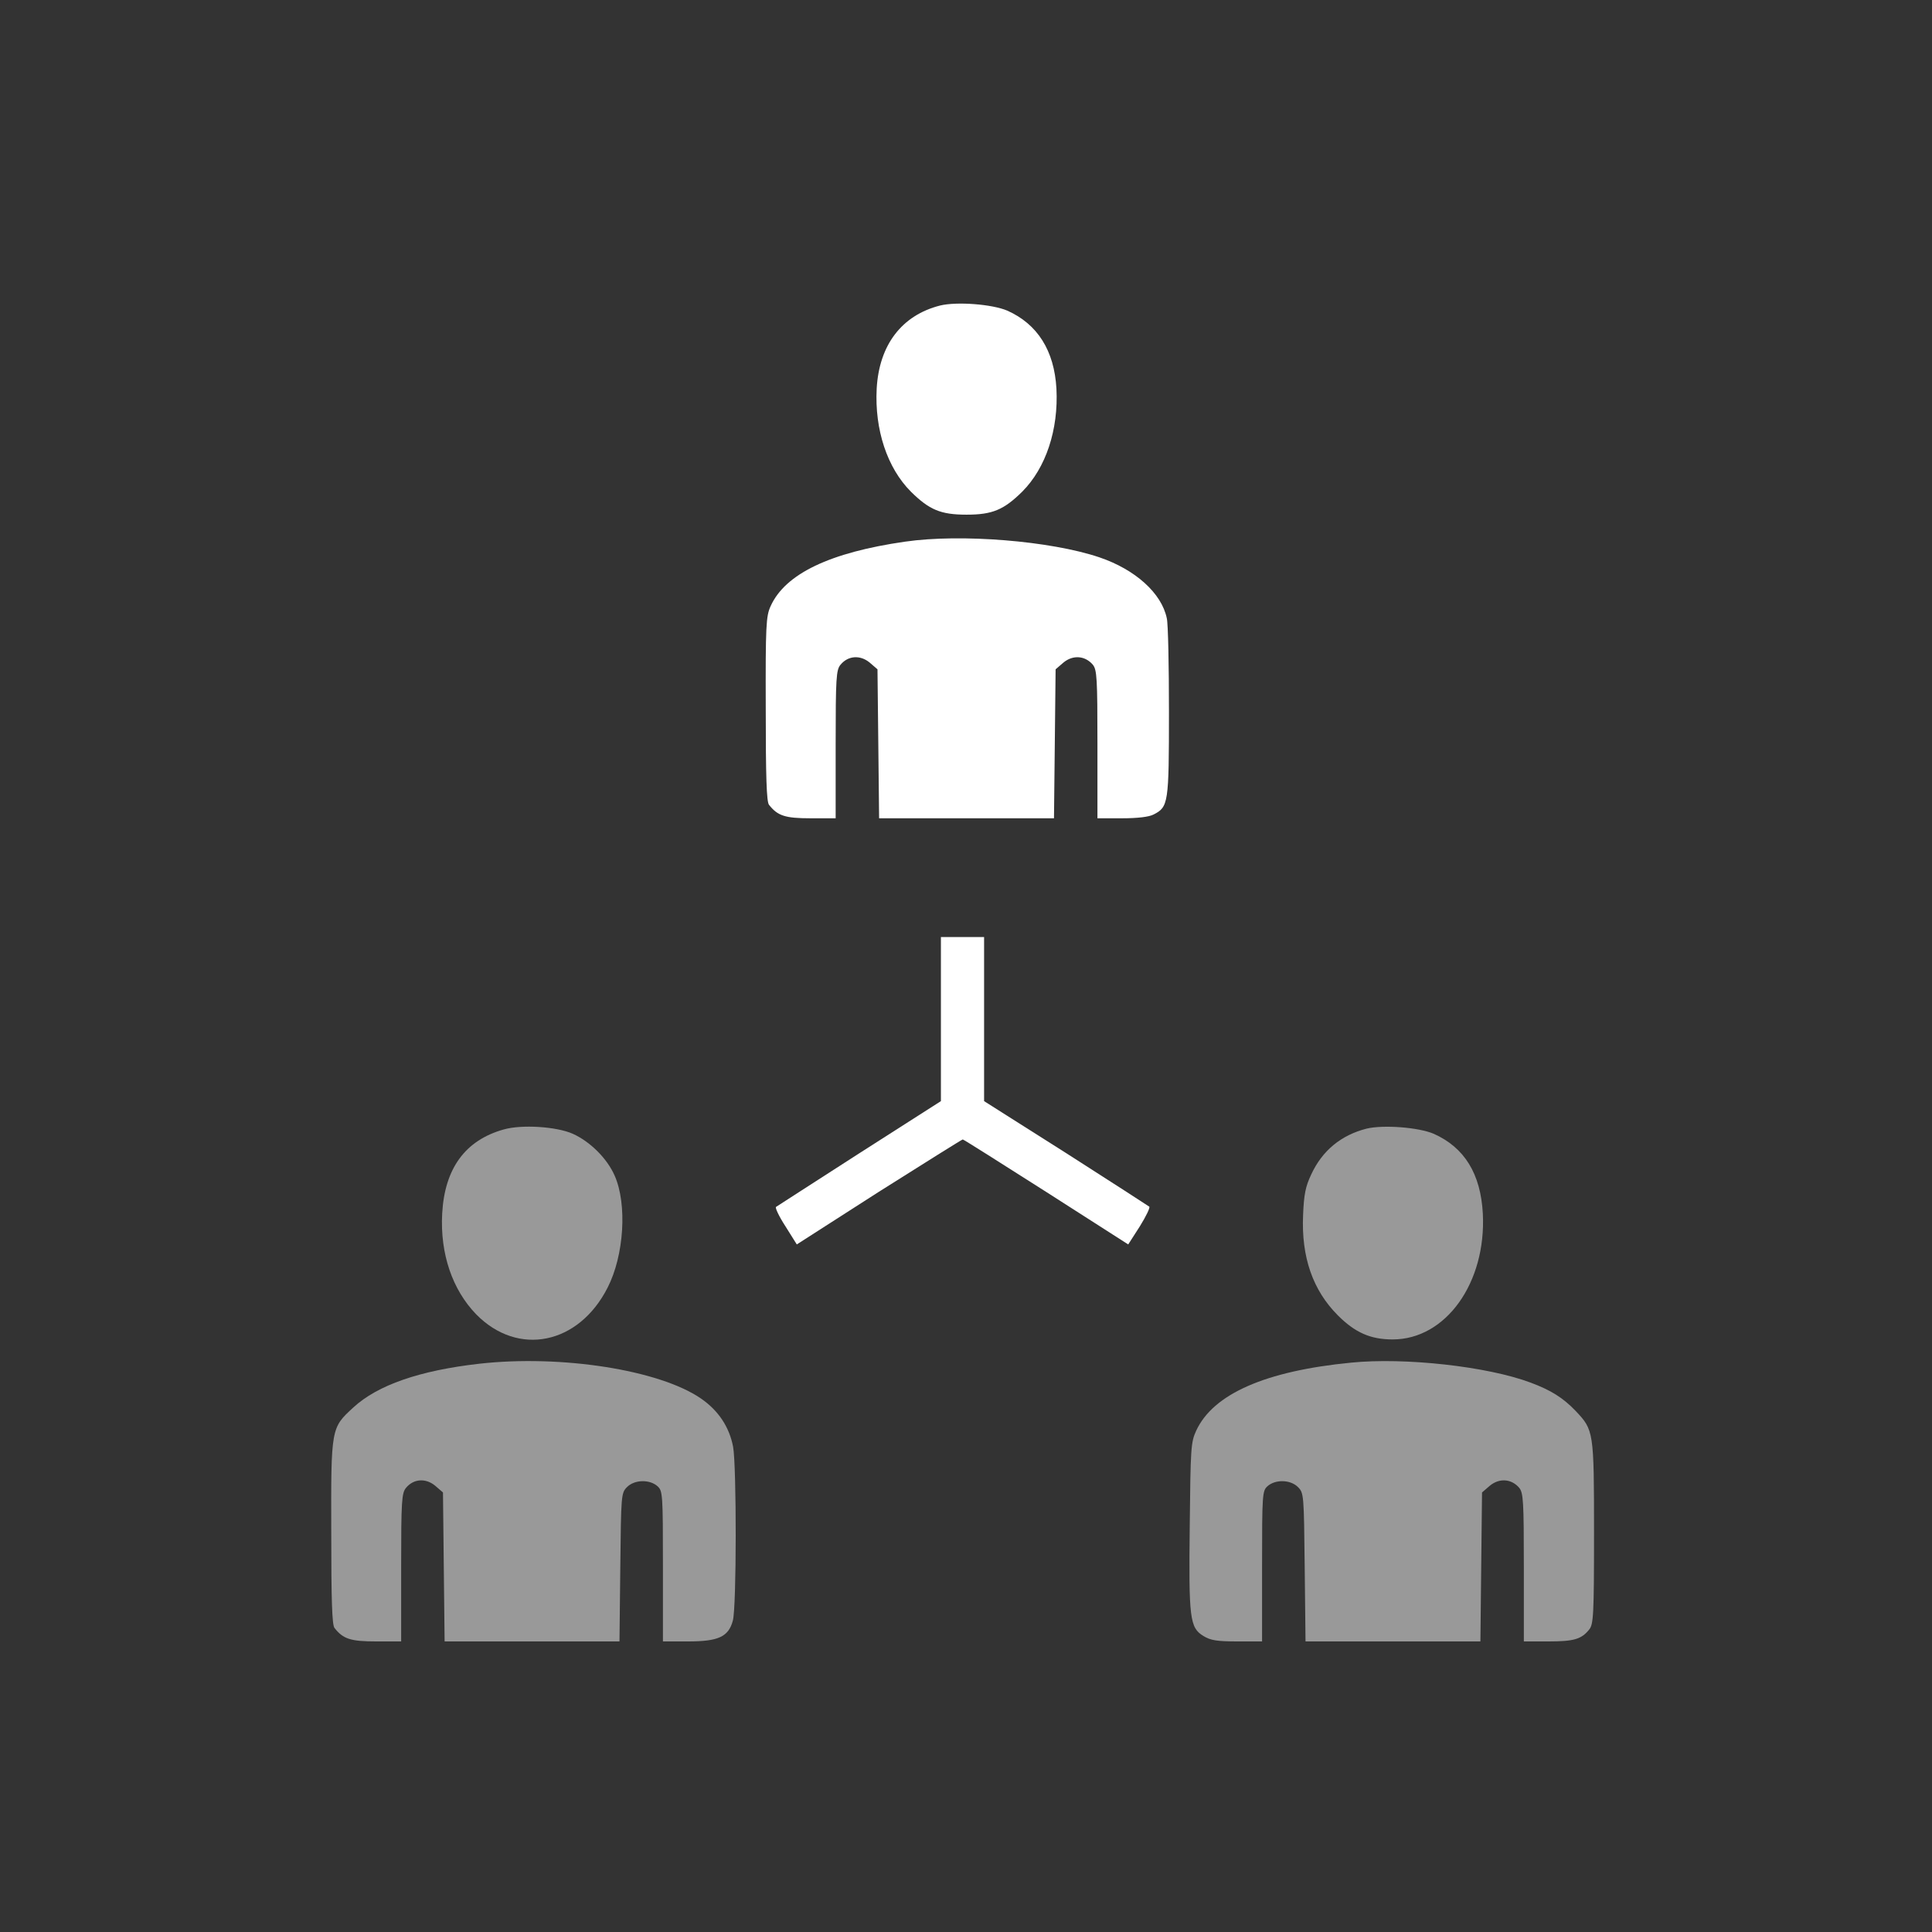 <svg width="140" height="140" viewBox="0 0 140 140" fill="none" xmlns="http://www.w3.org/2000/svg">
<rect x="0" y="0" width="140" height="140" fill="#333333" stroke="none"/>
<path d="M68.124 22.139C65.347 22.843 63.704 24.994 63.528 28.162C63.371 31.135 64.291 33.912 66.012 35.633C67.341 36.943 68.163 37.295 70.04 37.295C71.918 37.295 72.739 36.943 74.069 35.633C75.79 33.912 76.709 31.135 76.553 28.162C76.396 25.404 75.184 23.488 72.993 22.51C71.898 22.041 69.336 21.845 68.124 22.139Z" fill="white"/>
<path d="M65.581 39.251C60.144 40.033 56.898 41.578 55.842 43.925C55.509 44.648 55.47 45.313 55.489 51.376C55.489 56.304 55.548 58.103 55.724 58.318C56.35 59.12 56.898 59.296 58.736 59.296H60.555V53.938C60.555 49.127 60.594 48.54 60.907 48.169C61.454 47.504 62.334 47.445 63.019 48.012L63.586 48.501L63.645 53.899L63.703 59.296H70.04H76.376L76.435 53.899L76.493 48.501L77.061 48.012C77.745 47.445 78.625 47.504 79.192 48.169C79.486 48.54 79.525 49.127 79.525 53.938V59.296H81.285C82.439 59.296 83.26 59.198 83.593 59.022C84.668 58.475 84.707 58.221 84.707 51.591C84.707 48.247 84.648 45.196 84.551 44.805C84.179 42.986 82.263 41.265 79.662 40.385C76.122 39.192 69.629 38.664 65.581 39.251Z" fill="white"/>
<path d="M68.182 73.846V79.792L62.276 83.566C59.03 85.659 56.312 87.399 56.233 87.458C56.155 87.516 56.448 88.142 56.918 88.866L57.739 90.176L63.684 86.363C66.97 84.29 69.708 82.569 69.766 82.569C69.825 82.569 72.544 84.29 75.829 86.382L81.755 90.176L82.596 88.866C83.046 88.142 83.358 87.497 83.28 87.438C83.202 87.38 80.484 85.62 77.237 83.546L71.311 79.792V73.846V67.901H69.747H68.182V73.846Z" fill="white"/>
<path d="M36.501 81.845C33.704 82.627 32.218 84.681 32.042 87.947C31.885 90.861 32.785 93.462 34.506 95.241C37.537 98.331 41.938 97.432 44.03 93.305C45.223 90.978 45.458 87.262 44.539 85.189C43.991 83.938 42.759 82.725 41.507 82.158C40.314 81.63 37.792 81.474 36.501 81.845Z" fill="white" fill-opacity="0.5"/>
<path d="M99.023 81.786C97.185 82.256 95.816 83.371 95.014 85.111C94.603 85.972 94.486 86.558 94.427 88.045C94.291 91.095 95.132 93.501 96.95 95.32C98.202 96.571 99.317 97.06 100.92 97.06C104.773 97.06 107.706 92.953 107.452 87.947C107.296 85.052 106.122 83.155 103.893 82.158C102.798 81.689 100.236 81.493 99.023 81.786Z" fill="white" fill-opacity="0.5"/>
<path d="M34.74 98.82C30.418 99.309 27.367 100.365 25.607 101.988C23.984 103.475 23.984 103.455 24.004 111.024C24.004 115.952 24.062 117.751 24.238 117.966C24.864 118.768 25.412 118.944 27.25 118.944H29.069V113.586C29.069 108.775 29.108 108.188 29.421 107.816C29.968 107.151 30.849 107.093 31.533 107.66L32.1 108.149L32.159 113.547L32.218 118.944H38.554H44.89L44.949 113.566C45.008 108.325 45.008 108.188 45.438 107.758C45.985 107.21 47.081 107.191 47.648 107.699C48.019 108.032 48.039 108.266 48.039 113.507V118.944H49.858C52.048 118.944 52.791 118.612 53.104 117.438C53.378 116.48 53.378 106.252 53.124 104.844C52.85 103.397 52.048 102.204 50.796 101.343C47.785 99.27 40.666 98.155 34.74 98.82Z" fill="white" fill-opacity="0.5"/>
<path d="M97.908 98.742C91.689 99.348 87.915 101.011 86.682 103.67C86.291 104.511 86.272 104.942 86.213 110.554C86.135 117.301 86.213 117.947 87.21 118.553C87.719 118.866 88.188 118.944 89.655 118.944H91.454V113.507C91.454 108.266 91.474 108.032 91.845 107.699C92.412 107.191 93.508 107.21 94.055 107.758C94.486 108.188 94.486 108.325 94.544 113.566L94.603 118.944H100.939H107.276L107.334 113.547L107.393 108.149L107.96 107.66C108.645 107.093 109.525 107.151 110.092 107.816C110.385 108.188 110.424 108.775 110.424 113.586V118.944H112.204C114.042 118.944 114.59 118.788 115.157 118.084C115.47 117.712 115.509 117.028 115.509 111.063C115.509 103.709 115.489 103.631 114.179 102.243C113.26 101.284 112.38 100.737 110.913 100.189C107.784 99.016 101.8 98.351 97.908 98.742Z" fill="white" fill-opacity="0.5"/>
</svg>
